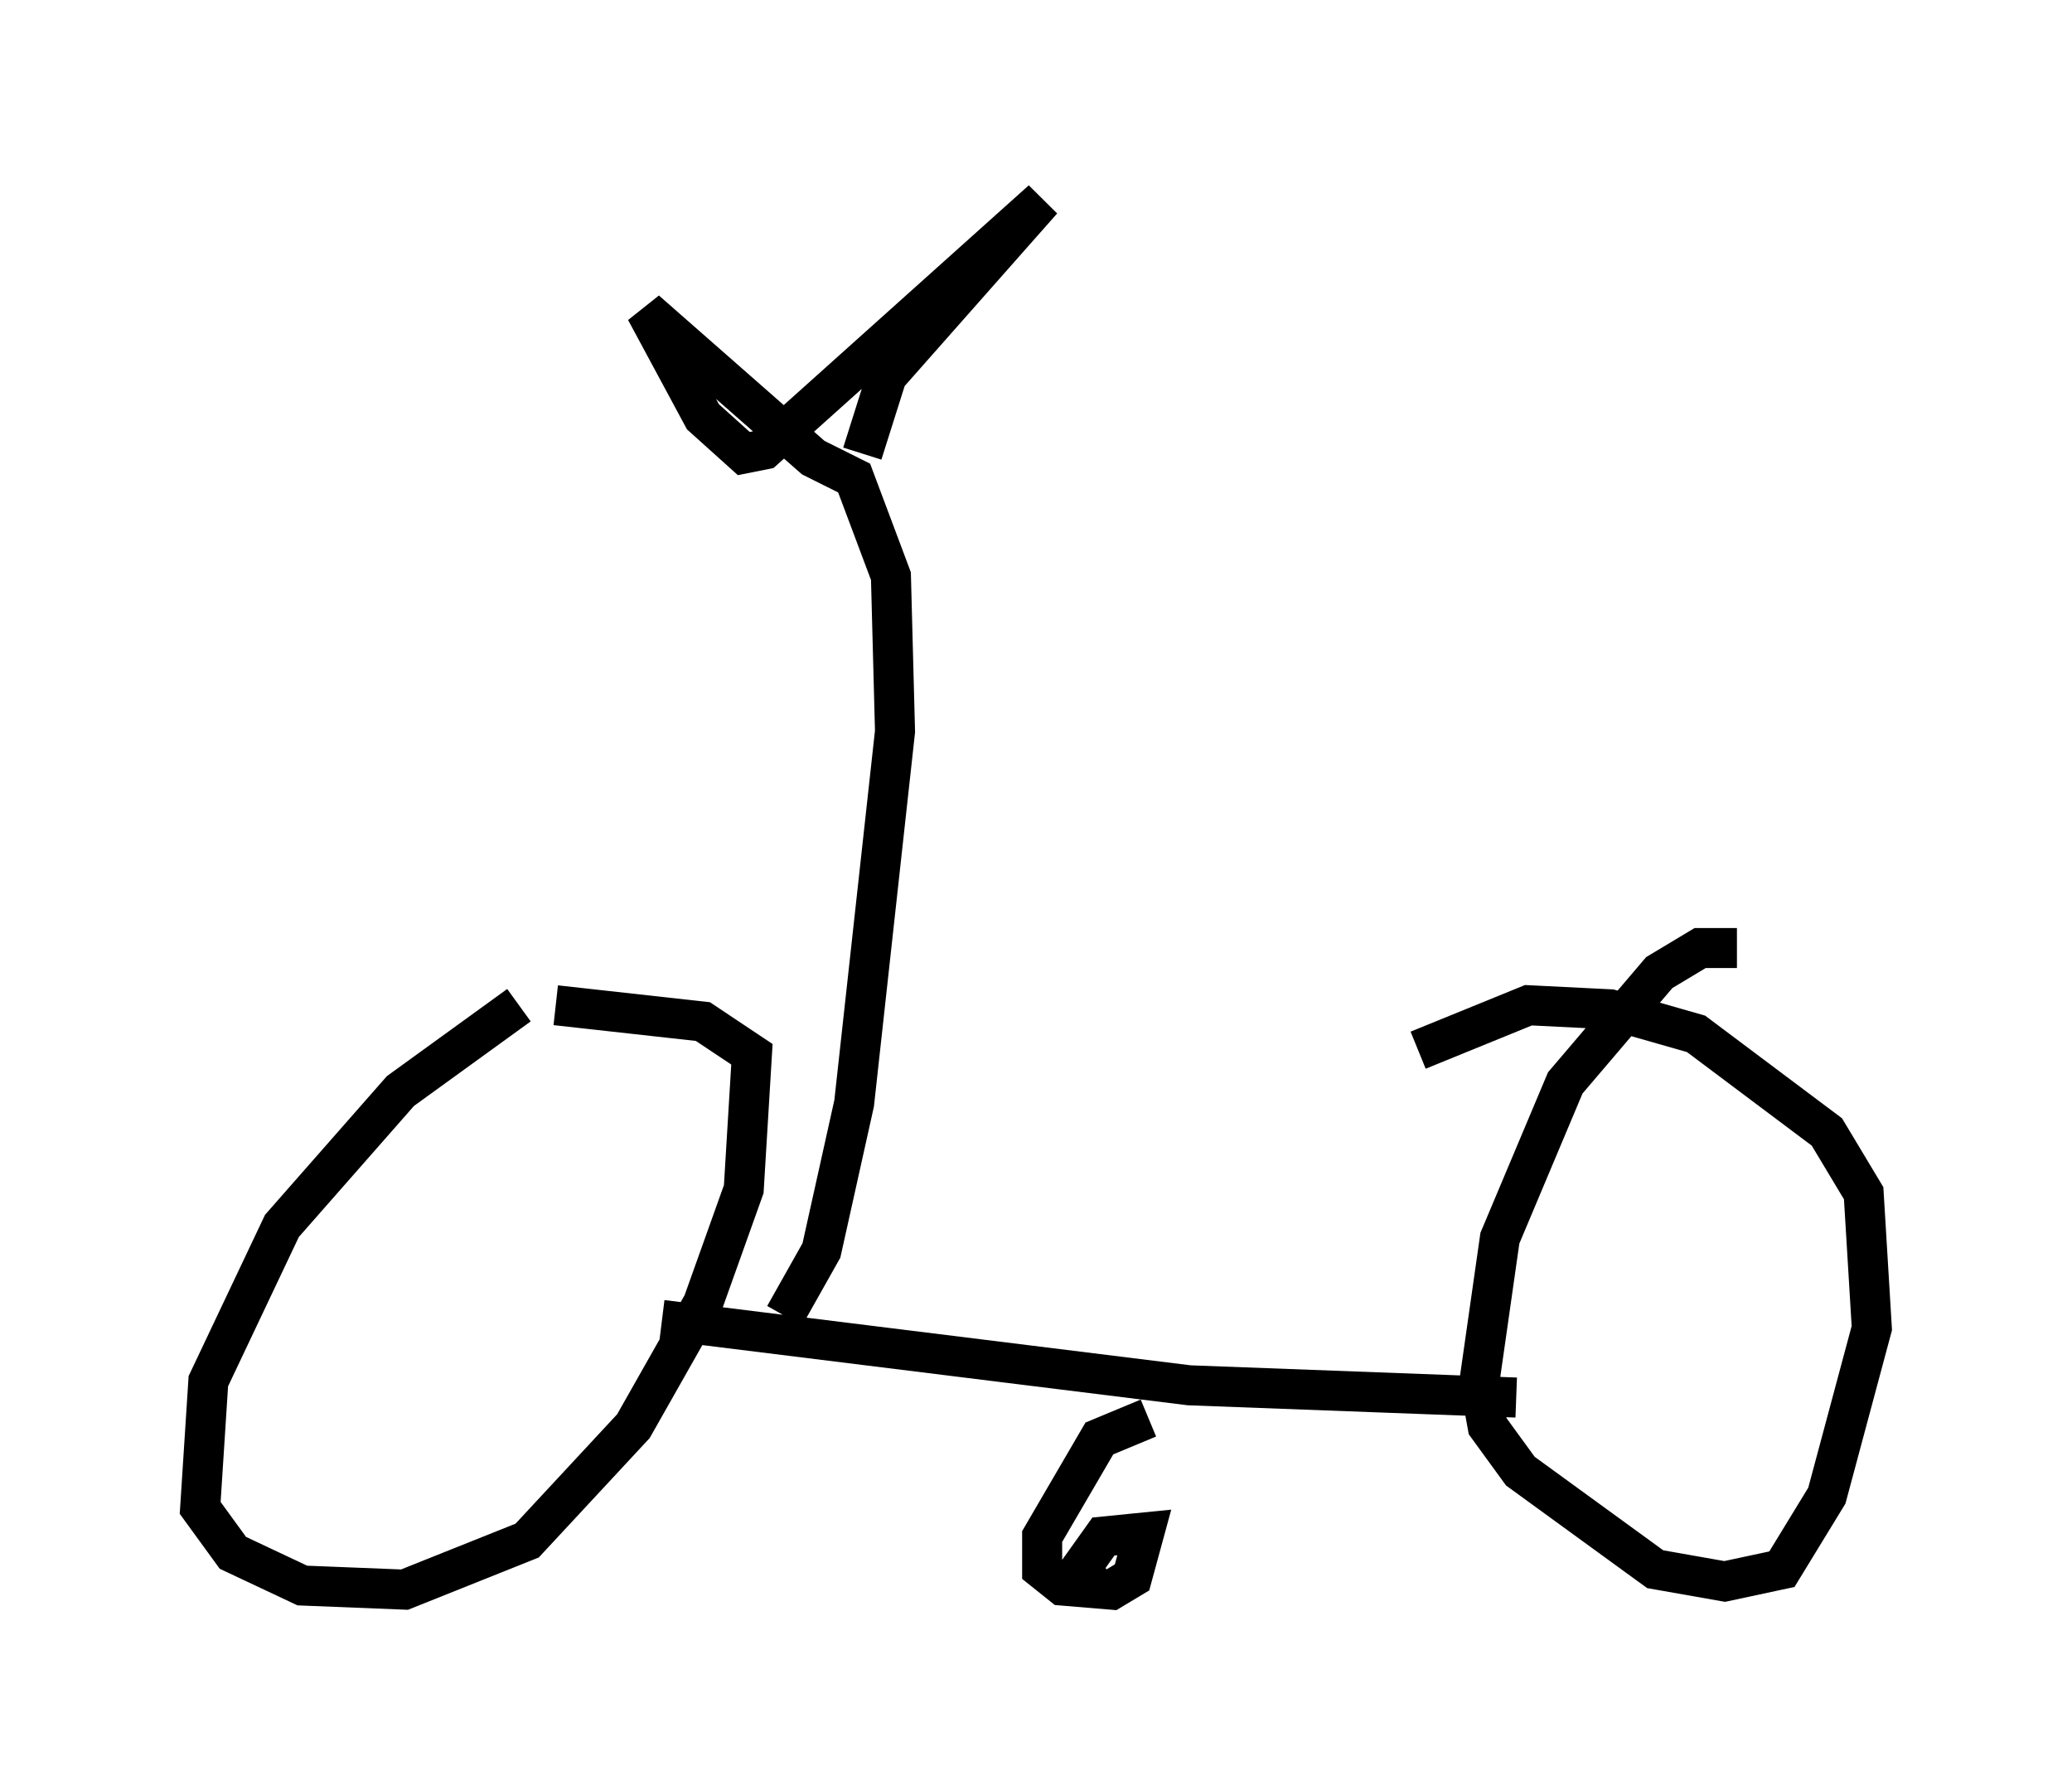 <?xml version="1.0" encoding="utf-8" ?>
<svg baseProfile="full" height="44.709" version="1.1" width="51.753" xmlns="http://www.w3.org/2000/svg" xmlns:ev="http://www.w3.org/2001/xml-events" xmlns:xlink="http://www.w3.org/1999/xlink"><defs /><rect fill="white" height="44.709" width="51.753" x="0" y="0" /><path d="M15.208, 24.906 m-2.246, 0.204 l-2.96, 2.144 -2.96, 3.369 l-1.838, 3.879 -0.204, 3.165 l0.817, 1.123 1.735, 0.817 l2.552, 0.102 3.063, -1.225 l2.654, -2.858 1.735, -3.063 l1.021, -2.858 0.204, -3.369 l-1.225, -0.817 -3.675, -0.408 m2.654, 7.861 l13.169, 1.633 8.167, 0.306 m5.513, -11.229 l-0.919, 0.0 -1.021, 0.613 l-2.348, 2.756 -1.633, 3.879 l-0.51, 3.573 0.204, 1.123 l0.817, 1.123 3.369, 2.45 l1.735, 0.306 1.429, -0.306 l1.123, -1.838 1.123, -4.185 l-0.204, -3.369 -0.919, -1.531 l-3.267, -2.45 -2.144, -0.613 l-2.042, -0.102 -2.756, 1.123 m-15.823, 6.635 l0.919, -1.633 0.817, -3.675 l1.021, -9.29 -0.102, -3.879 l-0.919, -2.45 -1.021, -0.51 l-4.185, -3.675 1.429, 2.654 l1.021, 0.919 0.51, -0.102 l6.942, -6.227 -3.879, 4.39 l-0.613, 1.94 m7.146, 24.092 l-1.225, 0.51 -1.429, 2.45 l0.0, 0.817 0.51, 0.408 l1.225, 0.102 0.51, -0.306 l0.306, -1.123 -1.021, 0.102 l-0.51, 0.715 0.204, 0.51 l0.306, 0.0 " fill="none" stroke="black" stroke-width="1" /></svg>